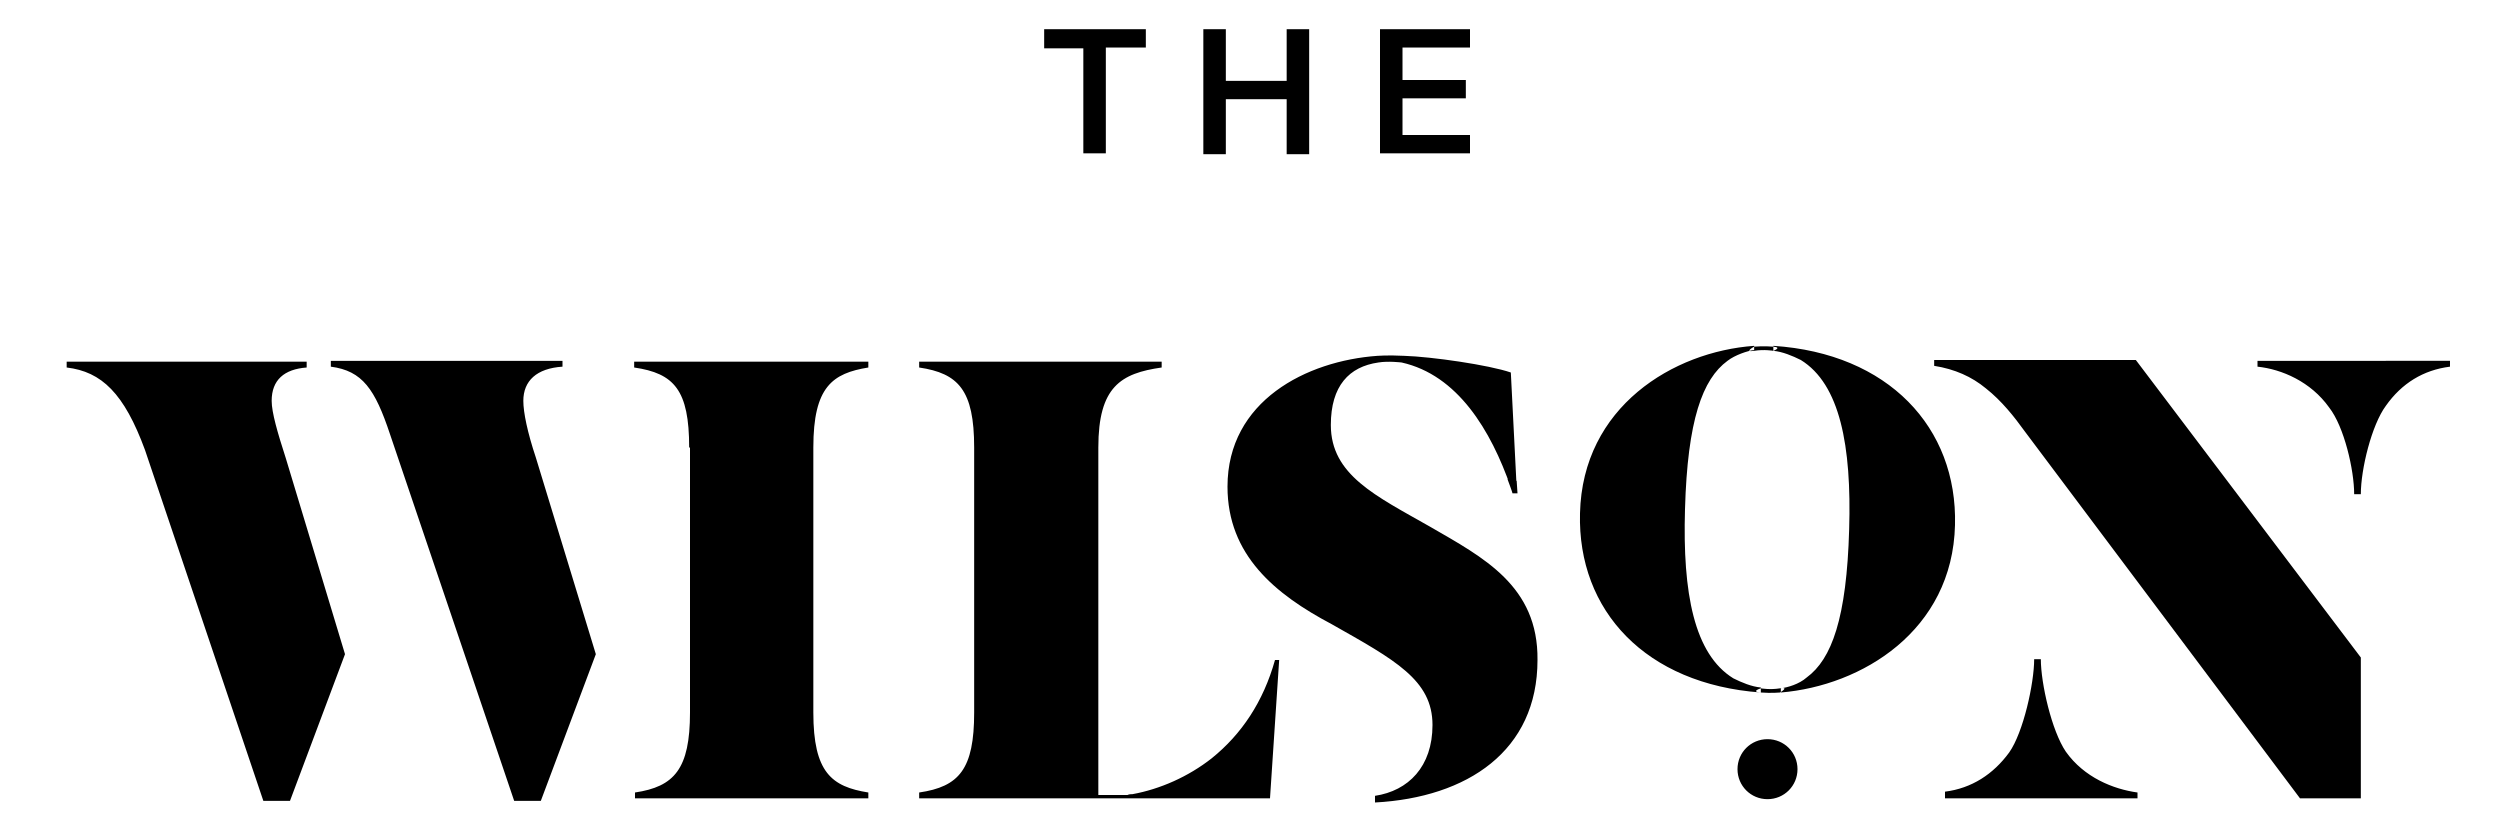 <?xml version="1.0" encoding="utf-8"?>
<!-- Generator: Adobe Illustrator 22.1.0, SVG Export Plug-In . SVG Version: 6.00 Build 0)  -->
<svg version="1.1" id="Layer_1" xmlns="http://www.w3.org/2000/svg" xmlns:xlink="http://www.w3.org/1999/xlink" x="0px" y="0px"
	 viewBox="0 0 300 100" style="enable-background:new 0 0 300 100;" xml:space="preserve">
<path d="M41.4,78.5l-6.6,17.6h-3.2L17.4,54c-2.5-6.8-5.2-9.4-9.4-9.9v-0.7h28.8v0.7c-2.7,0.2-4.2,1.5-4.2,4c0,1.4,0.7,3.8,1.7,6.9
	L41.4,78.5z M71.5,78.5l-6.6,17.6h-3.2l-14.9-44c-1.8-5.4-3.3-7.6-7.1-8.1v-0.7h27.8v0.7c-3.1,0.2-4.7,1.7-4.7,4.1
	c0,1.4,0.5,3.8,1.5,6.8L71.5,78.5z M82.7,53.7c0-6.9-1.8-8.9-6.6-9.6v-0.7h28.1v0.7c-4.3,0.7-6.6,2.3-6.6,9.6v31.8
	c0,7.2,2.2,8.9,6.6,9.6v0.7H76.2v-0.7c4.7-0.7,6.6-2.8,6.6-9.6V53.7z M243,51.8c-1.3-1.8-2.8-3.7-4.7-5.2c-1.7-1.4-3.7-2.3-6.2-2.7
	v-0.7h24.2l27,35.7v16.9H276L243,51.8z M233.4,95.7V95c3.2-0.4,5.8-2.1,7.7-4.7c1.7-2.4,3-8.3,3-11.2h0.8c0,2.9,1.3,8.6,3,11.1
	c2.2,3.1,5.7,4.5,8.6,4.9v0.7H233.4z M294,43.3V44c-3.2,0.4-5.8,2-7.7,4.7c-1.7,2.3-3,7.6-3,10.6h-0.8c0-2.9-1.2-8.1-3-10.4
	c-2.2-3.1-5.7-4.6-8.6-4.9v-0.7H294z M211.3,83.1c-13.8-1-22-9.8-21.7-21.5c0.3-12.8,11.2-19.4,20.9-20.1l0,0.5
	c-0.8,0.1-2.3,0.6-3.2,1.3c-3,2.2-4.8,7.1-5.1,17.8c-0.3,10.1,1.1,17.4,5.8,20.3c1,0.5,2.2,1,3.3,1.1L211.3,83.1z M212.8,41.5
	c13.8,0.9,22.1,9.8,21.8,21.5c-0.3,12.7-11.2,19.3-20.9,20.1l0-0.5c0.8-0.1,2.2-0.5,3.1-1.3c3-2.2,4.8-7.1,5.1-17.8
	c0.3-10-1.1-17.4-5.8-20.3c-1-0.5-2.2-1-3.3-1.1L212.8,41.5z M210.5,42.1c1.2-0.2,2.3,0,2.3,0s1.1-0.4,0-0.5c-1.1-0.1-2.3,0-2.3,0
	S209.2,42.3,210.5,42.1z M211.3,83.1c1.3,0.1,2.3,0,2.3,0s1.2-0.7,0-0.5c-1.2,0.2-2.3,0-2.3,0S210,83,211.3,83.1z M212.1,88.7
	c-2,0-3.6,1.6-3.6,3.6s1.6,3.6,3.6,3.6c2,0,3.6-1.6,3.6-3.6S214.1,88.7,212.1,88.7z M171.6,63.2c-6.5-3.7-11.9-6.2-11.9-12.2
	c0-4.7,2.2-7,5.7-7.5c1.2-0.2,2.8,0,2.8,0c6.7,1.5,10.7,8.1,13.1,15h0.7l-0.7-13.8c-2.6-0.9-9.5-1.9-12.8-2c0,0,0,0,0,0
	c-2-0.1-3.2,0-3.2,0v0c-8.5,0.6-18,5.4-18,15.7c0,8.2,5.7,12.9,12.5,16.5c7.6,4.3,12.1,6.7,12.1,12.1c0,5-2.9,7.9-6.9,8.5v0.8
	c11.1-0.6,19.5-6.2,19.5-17.1C184.6,70.3,178,66.9,171.6,63.2z M153,79.2c-1.4,5-4,8.9-7.6,11.8c-2.8,2.2-6.2,3.7-9.5,4.3
	c-0.2,0-0.4,0-0.6,0.1c0,0,0,0,0,0c-0.4,0-1.4,0-3.5,0V53.7c0-7.3,2.7-8.9,7.6-9.6v-0.7h-29.1v0.7c4.7,0.7,6.6,2.7,6.6,9.6v31.8
	c0,6.8-1.8,8.9-6.6,9.6v0.7h21.5h3.8h16.8l1.1-16.6H153z M180.9,57.5c0,0,0.6,1.6,0.6,1.7h0.1h0.5l-0.1-1.5L180.9,57.5z M130.1,5.8
	h-4.8V3.5h12.2v2.2h-4.8v12.7h-2.7V5.8z M157.1,3.5v15h-2.7v-6.6h-7.3v6.6h-2.7v-15h2.7v6.2h7.3V3.5H157.1z M165.6,3.5h10.8v2.2
	h-8.1v3.9h7.6v2.2h-7.6v4.4h8.1v2.2h-10.8V3.5z"/>
</svg>
